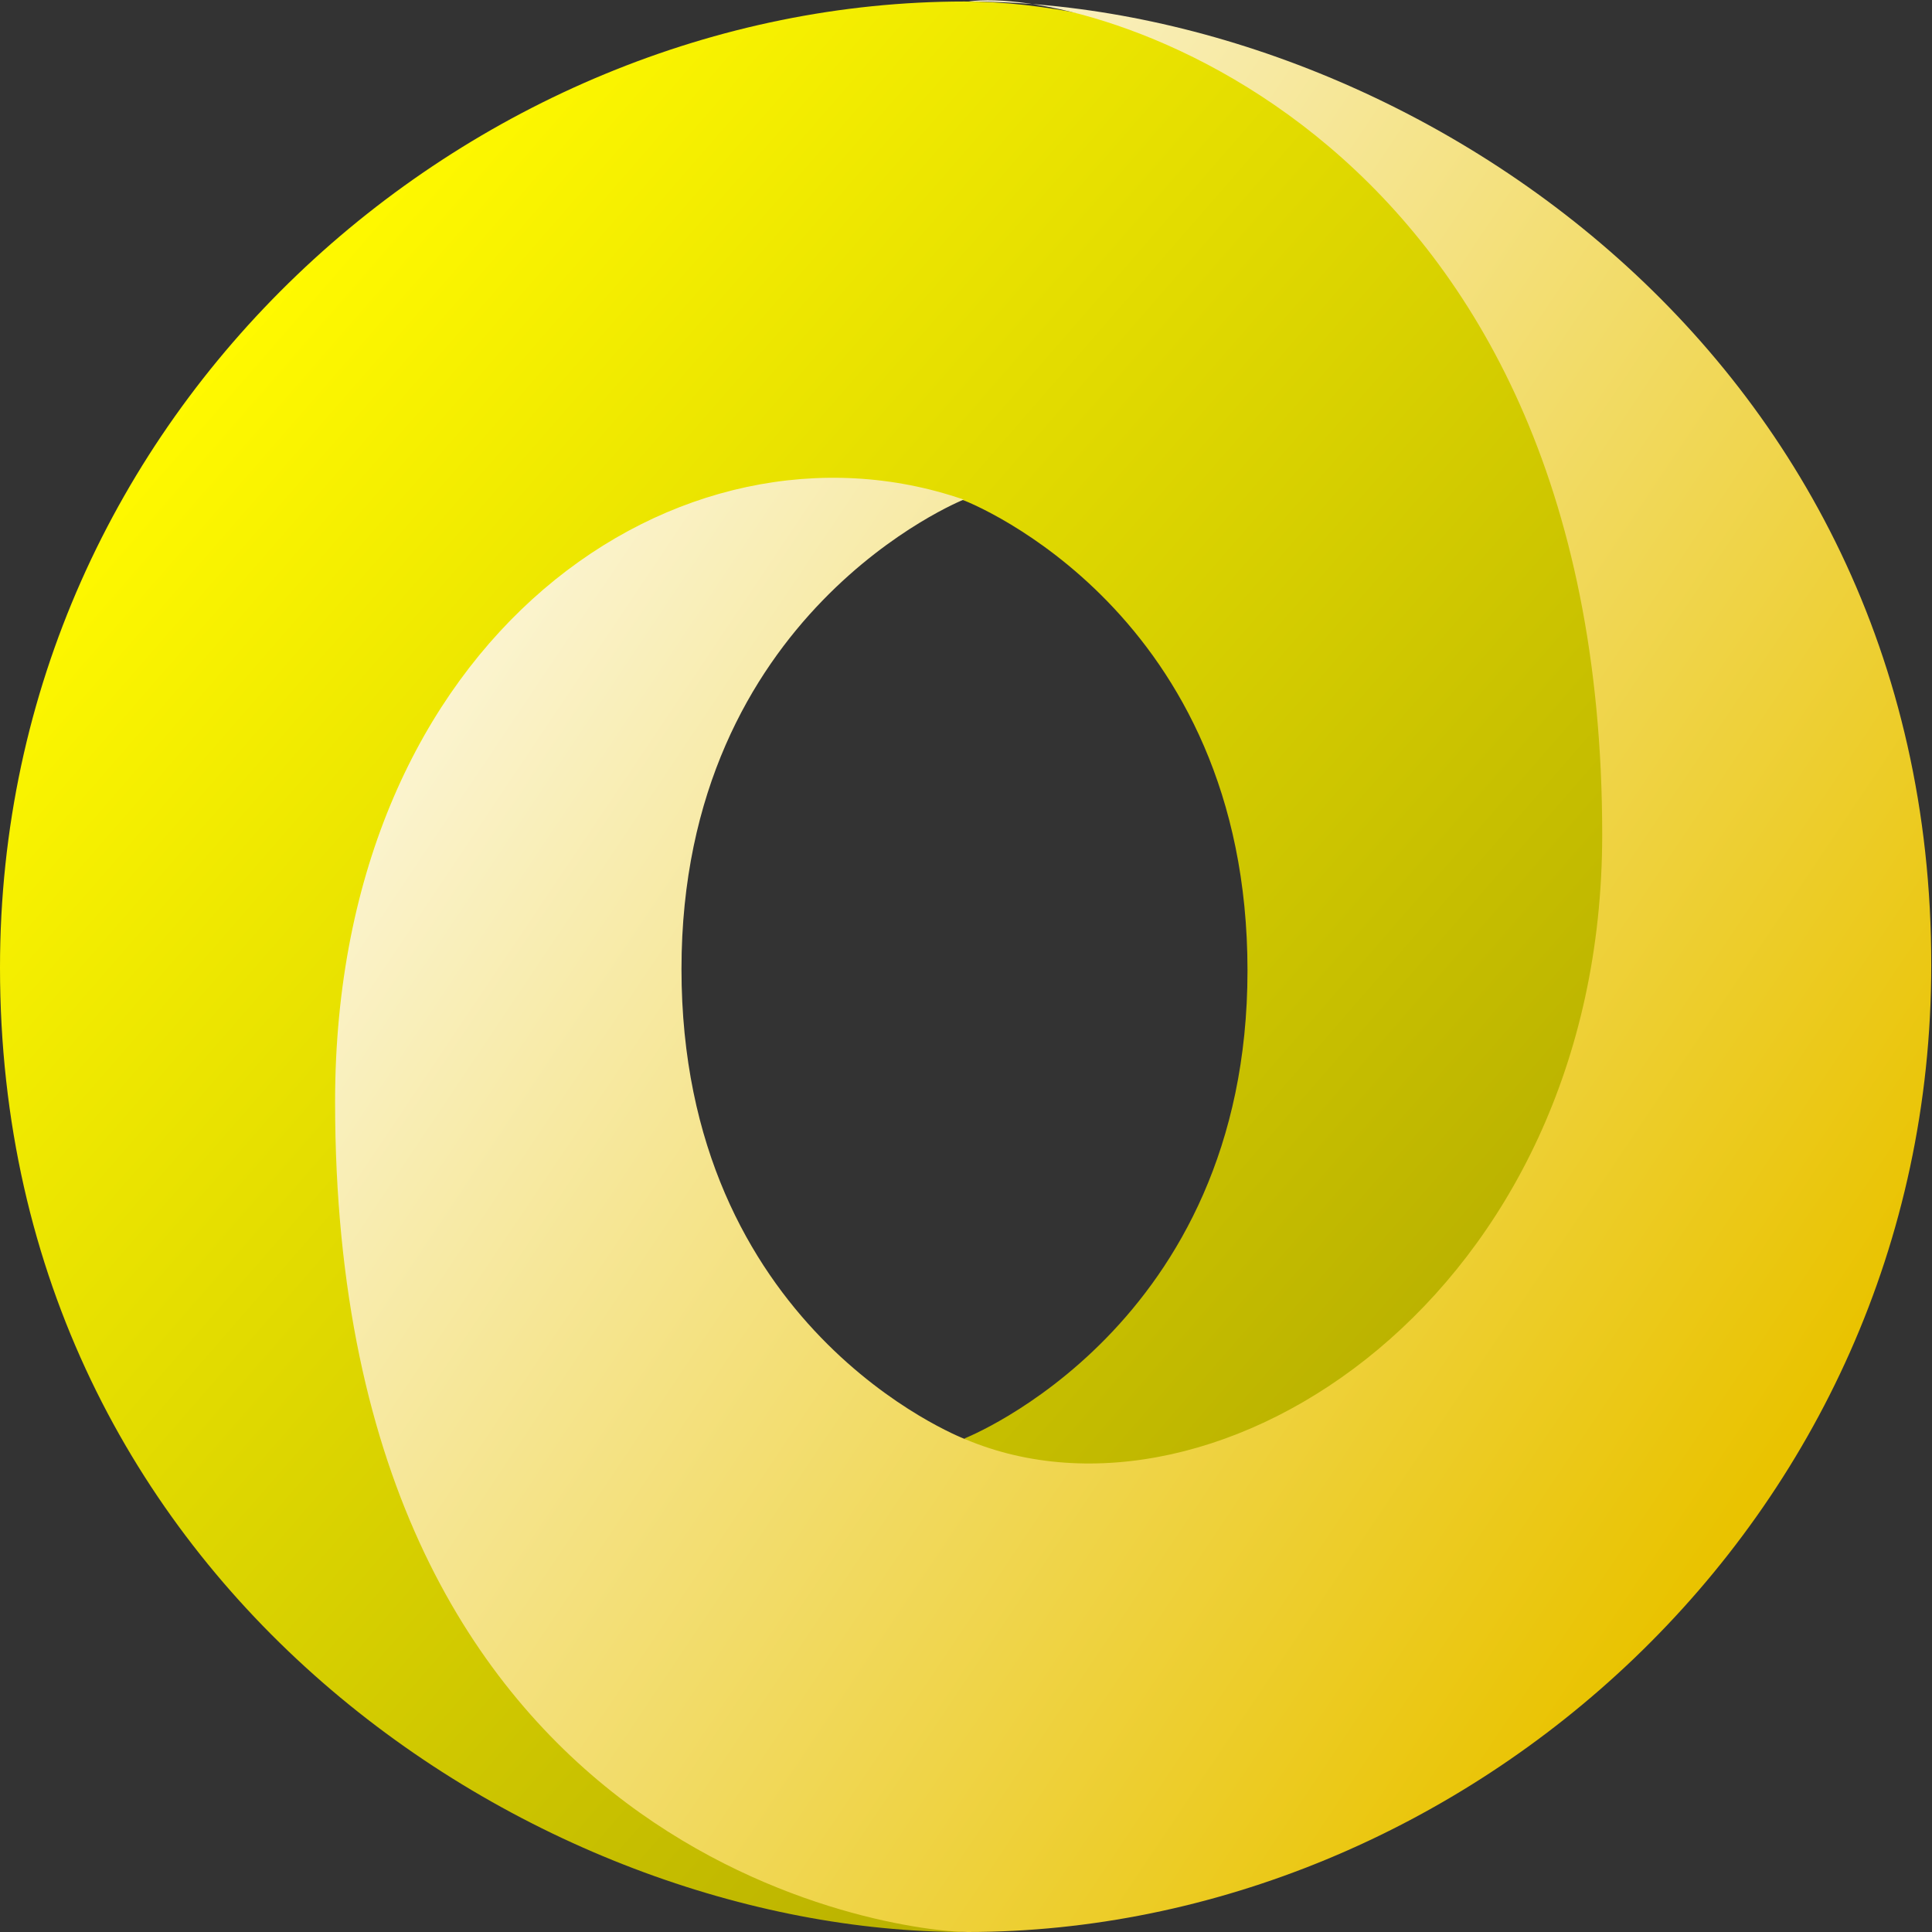 <?xml version="1.0" encoding="utf-8"?>
<!-- Generator: Adobe Illustrator 23.0.1, SVG Export Plug-In . SVG Version: 6.00 Build 0)  -->
<svg version="1.1" id="Layer_1" xmlns="http://www.w3.org/2000/svg" xmlns:xlink="http://www.w3.org/1999/xlink" x="0px" y="0px"
	 viewBox="0 0 256 256" style="enable-background:new 0 0 256 256;" xml:space="preserve">
<rect x="0" y="0" width="256" height="256" fill="#333333" stroke="none"/>
<style type="text/css">
	.st0{fill:url(#SVGID_1_);}
	.st1{fill:url(#SVGID_2_);}
</style>
<g>
	
		<linearGradient id="SVGID_1_" gradientUnits="userSpaceOnUse" x1="-551.54" y1="511.846" x2="-550.788" y2="511.141" gradientTransform="matrix(239.765 0 0 -255.841 132275.984 130991.781)">
		<stop  offset="0" style="stop-color:#FFF900"/>
		<stop  offset="1" style="stop-color:#AAA100"/>
	</linearGradient>
	<path class="st0" d="M127.8,190.6c56.6,77.2,112.1-21.5,112-80.9c-0.1-70.2-71.3-109.5-112-109.5C62.3,0.2,0,54.2,0,128.2
		C0,210.4,71.4,256,127.7,256C115,254.2,72.5,245.1,72,147.3c-0.4-66.2,21.6-92.6,55.7-81c0.8,0.3,37.6,14.8,37.6,62.3
		C165.3,175.9,127.8,190.6,127.8,190.6L127.8,190.6z"/>
	
		<linearGradient id="SVGID_2_" gradientUnits="userSpaceOnUse" x1="-550.537" y1="511.179" x2="-551.39" y2="511.883" gradientTransform="matrix(211.552 0 0 -256 116690.039 131072.984)">
		<stop  offset="0" style="stop-color:#E9C300"/>
		<stop  offset="1" style="stop-color:#FFFFFF"/>
	</linearGradient>
	<path class="st1" d="M127.7,66.2C90.3,53.3,44.4,84.2,44.4,146c0,100.9,74.8,110,83.8,110c65.4,0,127.7-54.1,127.7-128.1
		C256,45.7,184.6,0.2,128.3,0.2C143.9-2,212.3,17,212.3,110.6c0,61-51.1,94.2-84.4,80.1c-0.8-0.3-37.6-14.8-37.6-62.3
		C90.3,81.1,127.7,66.2,127.7,66.2L127.7,66.2z"/>
</g>
</svg>
